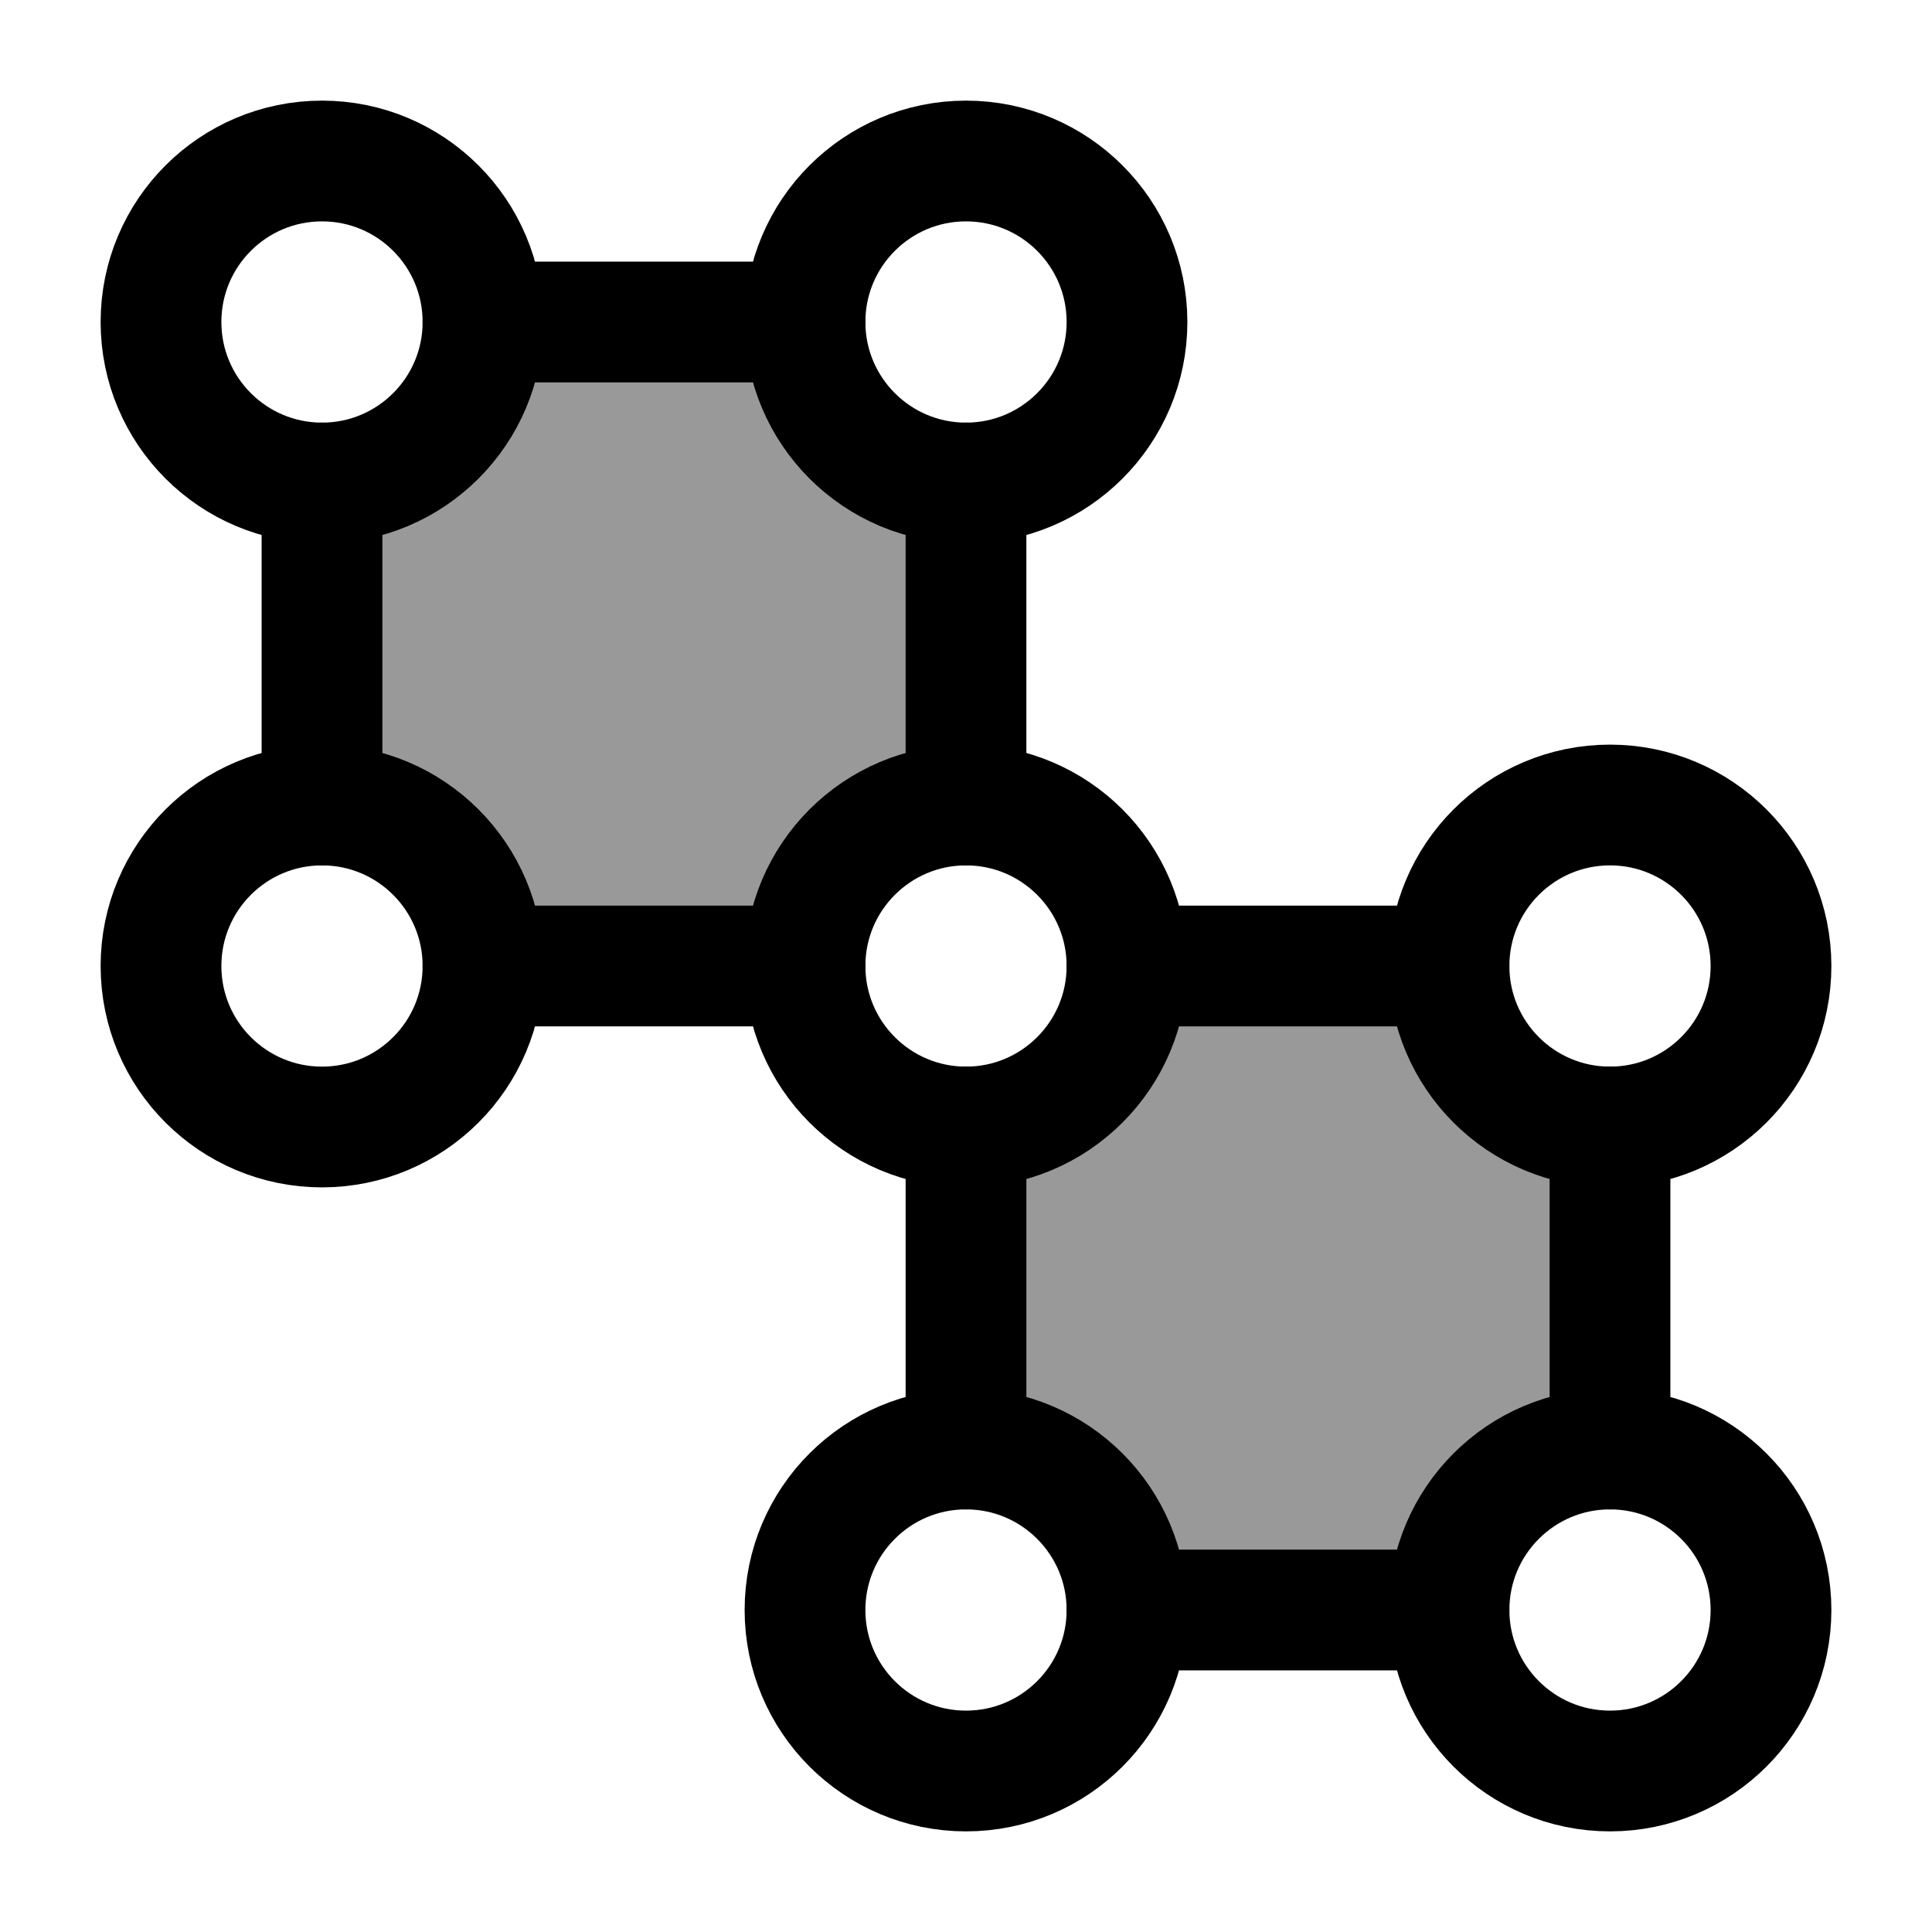 <svg width="24" height="24" viewBox="0 0 24 24" fill="none" xmlns="http://www.w3.org/2000/svg">
    <g opacity="0.4">
        <path d="M10 4H6C5.6 5.6 4.5 6 4 6V10C4.5 10 5.6 10.4 6 12H10C10 11.333 10.4 10 12 10V6C10.4 6 10 4.667 10 4Z" fill="currentColor"/>
        <path d="M18 12H14C13.6 14 12.5 14.167 12 14V18C12.667 18 14 18.4 14 20H18C18 19.333 18.4 18 20 18V14C18.4 14 18 12.667 18 12Z" fill="currentColor"/>
    </g>
    <path d="M6 4H10M4 10V6M12 6V10M6 12H10M14 12H18M20 14V18M12 14V18M14 20H18" stroke="currentColor" stroke-width="1.5" stroke-linecap="round" stroke-linejoin="round"/>
    <circle cx="4" cy="4" r="2" stroke="currentColor" stroke-width="1.5" stroke-linecap="round"   stroke-linejoin="round"/>
    <circle cx="4" cy="12" r="2" stroke="currentColor" stroke-width="1.5" stroke-linecap="round"   stroke-linejoin="round"/>
    <circle cx="12" cy="4" r="2" stroke="currentColor" stroke-width="1.5" stroke-linecap="round"   stroke-linejoin="round"/>
    <circle cx="12" cy="12" r="2" stroke="currentColor" stroke-width="1.5" stroke-linecap="round"   stroke-linejoin="round"/>
    <circle cx="20" cy="12" r="2" stroke="currentColor" stroke-width="1.5" stroke-linecap="round"   stroke-linejoin="round"/>
    <circle cx="12" cy="20" r="2" stroke="currentColor" stroke-width="1.5" stroke-linecap="round"   stroke-linejoin="round"/>
    <circle cx="20" cy="20" r="2" stroke="currentColor" stroke-width="1.5" stroke-linecap="round"   stroke-linejoin="round"/>
</svg>
